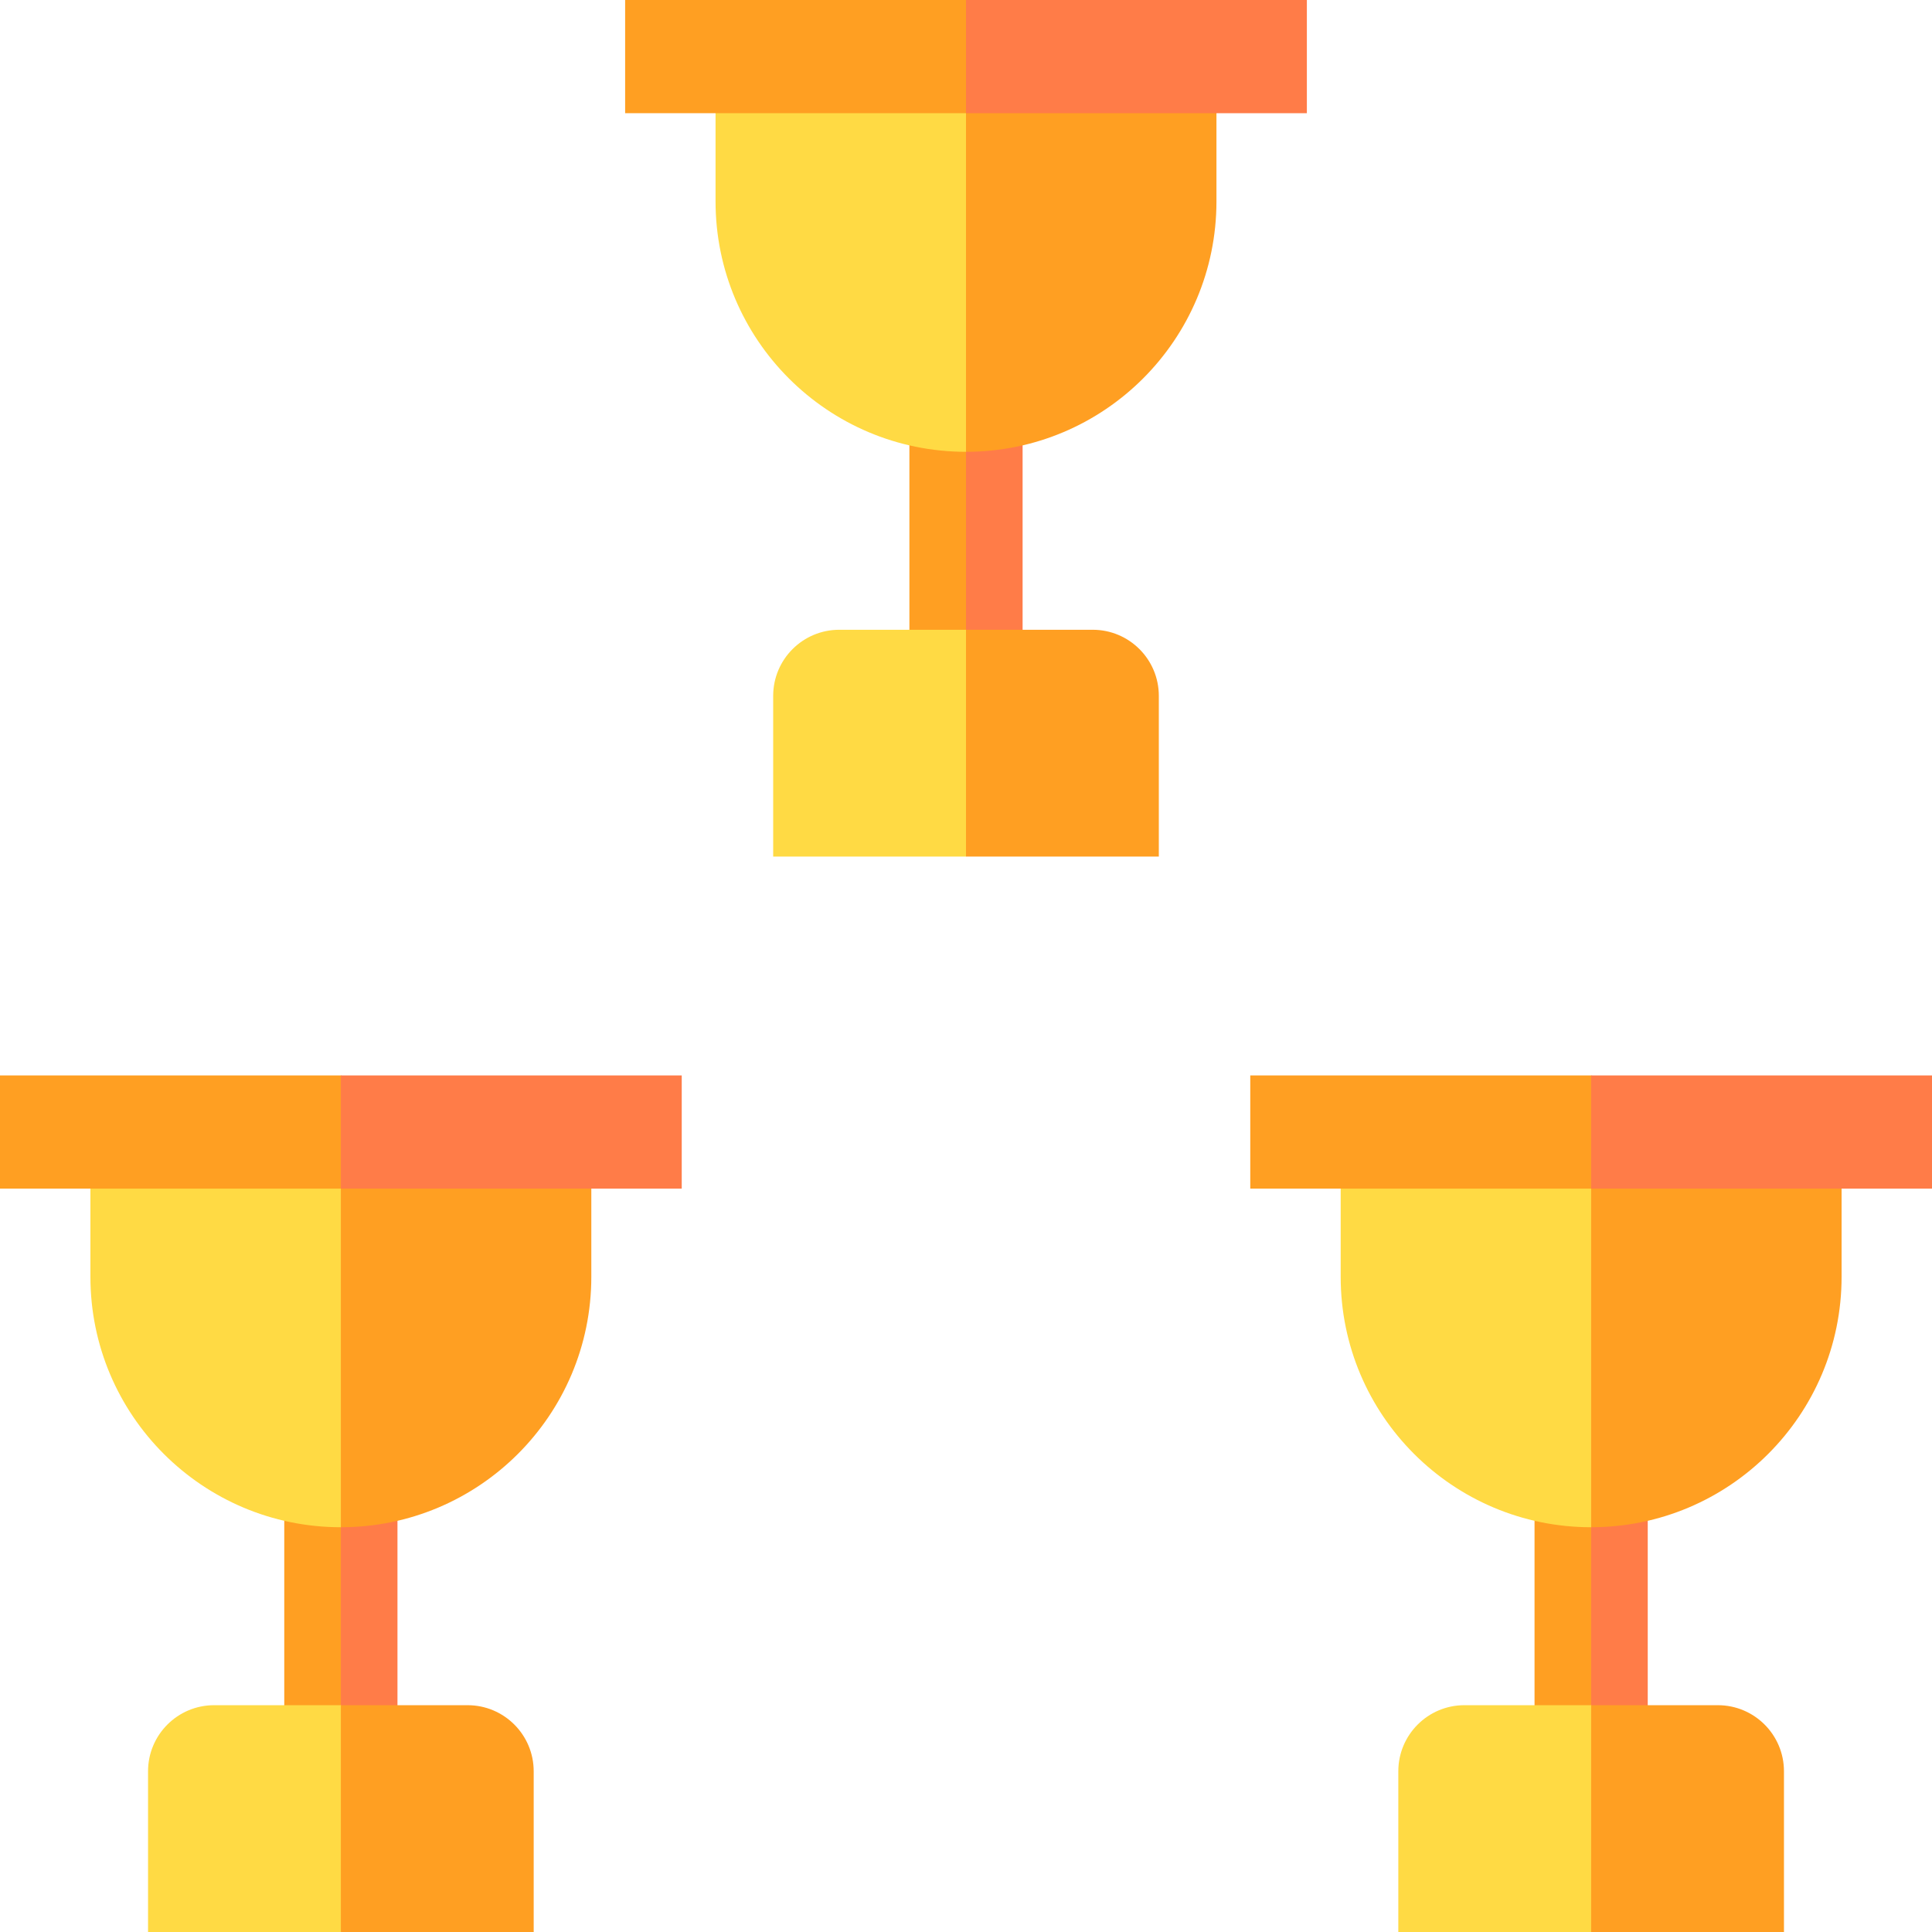<svg id="Capa_1" enable-background="new 0 0 512 512" height="512" viewBox="0 0 512 512" width="512" xmlns="http://www.w3.org/2000/svg"><g><g><g><path d="m256 175h-15v-64.484h15l5 32.242z" fill="#ff9f22"/></g><g><path d="m256 110.516h15v64.484h-15z" fill="#ff7c48"/></g><g><path d="m295.61 53.361-39.61 66.373c-36.657 0-66.373-29.716-66.373-66.373v-38.361h66.373z" fill="#ffda44"/><path d="m256 15h66.373v38.361c0 36.657-29.716 66.373-66.373 66.373z" fill="#ff9f22"/><g><path d="m256 30h-90.333v-30h90.333l50.333 15z" fill="#ff9f22"/></g><g><path d="m256 0h90.333v30h-90.333z" fill="#ff7c48"/></g><path d="m256 227h-51.099v-42.588c0-9.675 7.843-17.518 17.518-17.518h33.581l25.55 17.518z" fill="#ffda44"/><path d="m307.099 227h-51.099v-60.106h33.582c9.675 0 17.518 7.843 17.518 17.518v42.588z" fill="#ff9f22"/></g></g><g><g><path d="m90.333 460h-15v-64.484h15l5 32.242z" fill="#ff9f22"/></g><g><path d="m90.333 395.516h15v64.484h-15z" fill="#ff7c48"/></g><g><path d="m129.943 338.361-39.61 66.373c-36.657 0-66.373-29.716-66.373-66.373v-38.361h66.373z" fill="#ffda44"/><path d="m90.333 300h66.373v38.361c0 36.657-29.716 66.373-66.373 66.373z" fill="#ff9f22"/><g><path d="m90.333 315h-90.333v-30h90.333l50.333 15z" fill="#ff9f22"/></g><g><path d="m90.333 285h90.333v30h-90.333z" fill="#ff7c48"/></g><path d="m90.333 512h-51.099v-42.588c0-9.675 7.843-17.518 17.518-17.518h33.582l25.55 17.518z" fill="#ffda44"/><path d="m141.432 512h-51.099v-60.106h33.582c9.675 0 17.518 7.843 17.518 17.518v42.588z" fill="#ff9f22"/></g></g><g><g><path d="m421.667 460h-15v-64.484h15l5 32.242z" fill="#ff9f22"/></g><g><path d="m421.667 395.516h15v64.484h-15z" fill="#ff7c48"/></g><g><path d="m461.277 338.361-39.61 66.373c-36.657 0-66.373-29.716-66.373-66.373v-38.361h66.373z" fill="#ffda44"/><path d="m421.667 300h66.373v38.361c0 36.657-29.716 66.373-66.373 66.373z" fill="#ff9f22"/><g><path d="m421.667 315h-90.333v-30h90.333l50.333 15z" fill="#ff9f22"/></g><g><path d="m421.667 285h90.333v30h-90.333z" fill="#ff7c48"/></g><path d="m421.667 512h-51.099v-42.588c0-9.675 7.843-17.518 17.518-17.518h33.582l25.55 17.518z" fill="#ffda44"/><path d="m472.766 512h-51.099v-60.106h33.582c9.675 0 17.518 7.843 17.518 17.518v42.588z" fill="#ff9f22"/></g></g></g></svg>